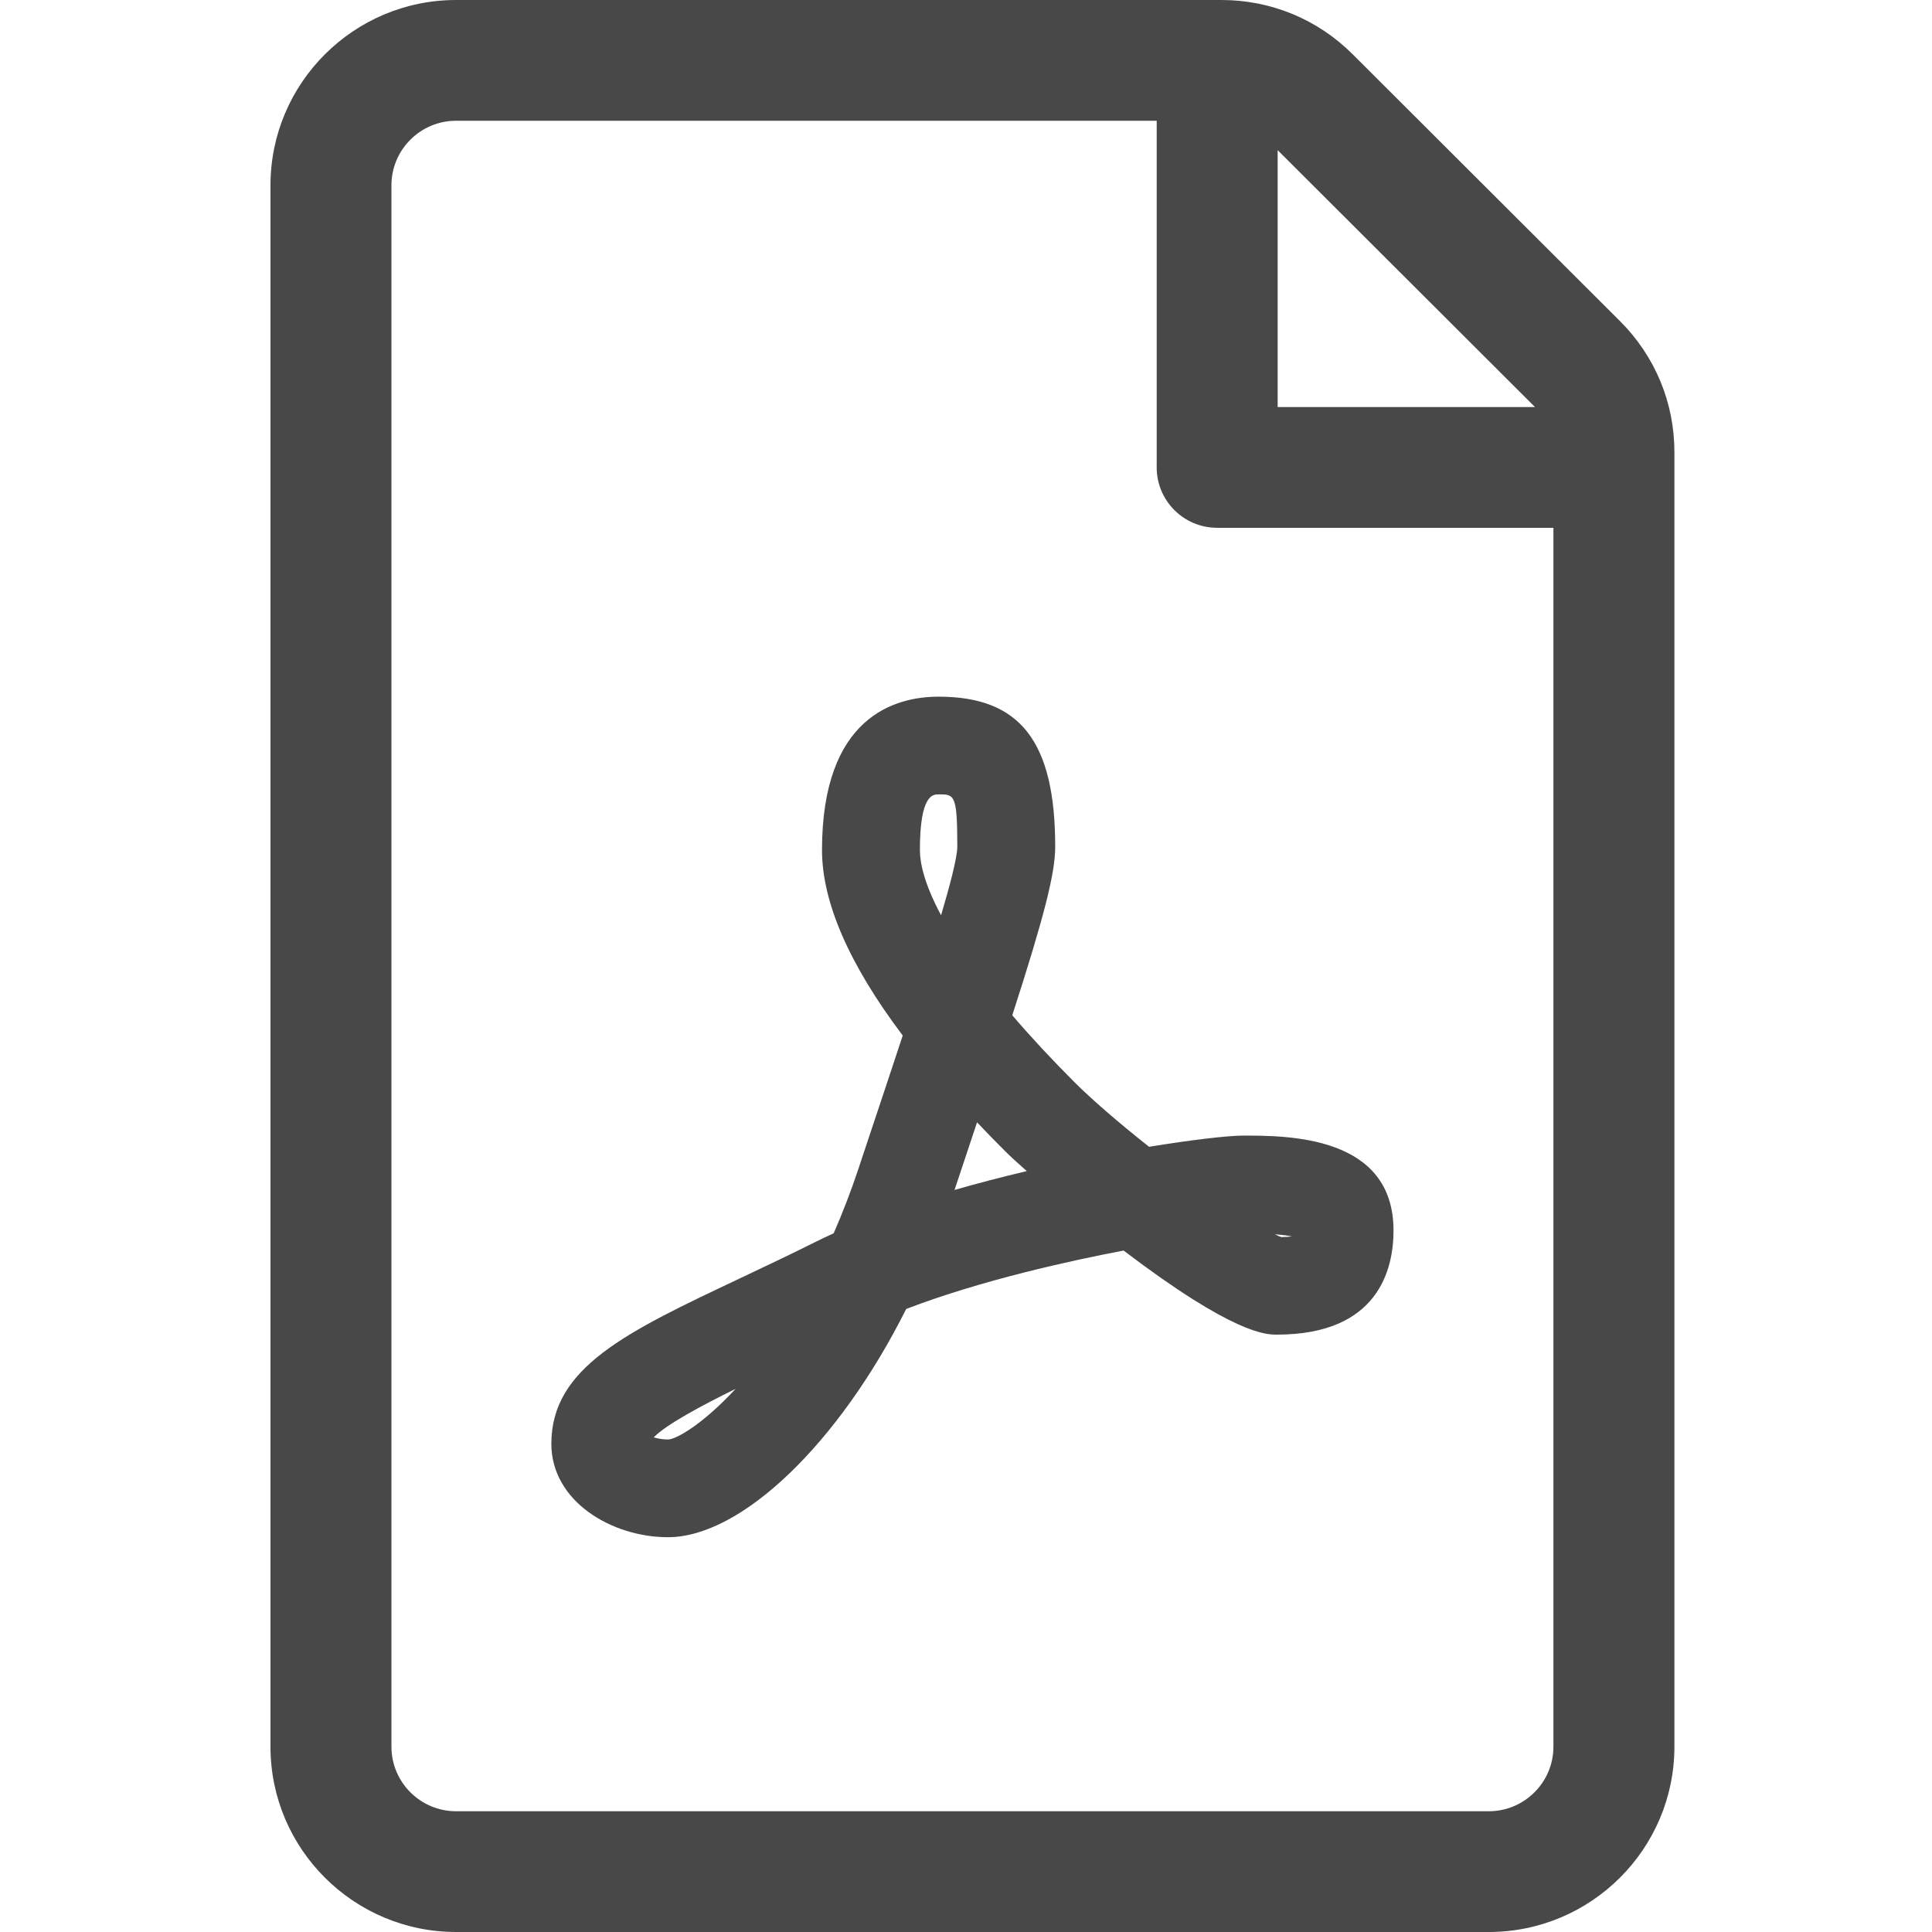 <svg width="64" height="64" viewBox="0 0 64 64" fill="none" xmlns="http://www.w3.org/2000/svg">
<path fill-rule="evenodd" clip-rule="evenodd" d="M15.108 60H49.317C50.498 60 51.459 59.041 51.459 57.862V17.484H40.32C39.214 17.484 38.317 16.589 38.317 15.484V4H15.108C13.928 4 12.967 4.959 12.967 6.138V57.862C12.967 59.041 13.928 60 15.108 60ZM50.846 13.484C50.841 13.479 50.837 13.472 50.831 13.466L42.324 4.974V13.484H50.846ZM44.809 1.798L53.665 10.638C54.827 11.798 55.467 13.339 55.467 14.978V57.862C55.467 61.247 52.708 64 49.317 64H15.108C11.718 64 8.96 61.247 8.96 57.862V6.138C8.96 2.753 11.718 0 15.108 0H40.461C42.104 0 43.649 0.639 44.809 1.798ZM42.233 40.888C42.34 40.941 42.406 40.967 42.445 40.98C42.604 40.977 42.718 40.968 42.798 40.959C42.681 40.934 42.502 40.907 42.233 40.888ZM32.366 37.179L31.62 39.419C32.377 39.2 33.178 38.992 34.013 38.794C33.705 38.522 33.453 38.291 33.308 38.145C32.981 37.819 32.667 37.498 32.366 37.179ZM31.092 26.314C30.907 26.314 30.473 26.314 30.473 28.159C30.473 28.576 30.609 29.264 31.174 30.319C31.429 29.459 31.712 28.427 31.712 28.052C31.712 26.314 31.618 26.314 31.092 26.314ZM21.656 47.614C21.779 47.651 21.939 47.685 22.127 47.685C22.395 47.685 23.277 47.184 24.368 46.007C23.227 46.569 22.066 47.191 21.656 47.614ZM38.064 37.989C39.429 37.766 40.664 37.618 41.178 37.618C42.669 37.618 46.162 37.618 46.162 40.763C46.162 42.05 45.66 44.211 42.299 44.211C41.945 44.211 40.882 44.211 37.221 41.426C35.508 41.752 32.514 42.403 30.019 43.361C27.784 47.822 24.556 50.922 22.127 50.922C20.27 50.922 18.264 49.739 18.264 47.827C18.264 45.3 20.741 44.129 24.491 42.357L24.494 42.355L24.665 42.274C25.43 41.912 26.199 41.548 27.004 41.145C27.204 41.045 27.408 40.95 27.616 40.855C27.912 40.179 28.188 39.464 28.434 38.724L28.716 37.877C29.154 36.565 29.552 35.371 29.904 34.303C28.129 31.951 27.23 29.884 27.23 28.159C27.23 23.738 29.65 23.078 31.092 23.078C33.8 23.078 34.955 24.564 34.955 28.052C34.955 28.924 34.594 30.348 33.533 33.633C34.155 34.359 34.849 35.105 35.6 35.855C36.171 36.425 37.041 37.178 38.064 37.989Z" fill="#484848"/>
</svg>
